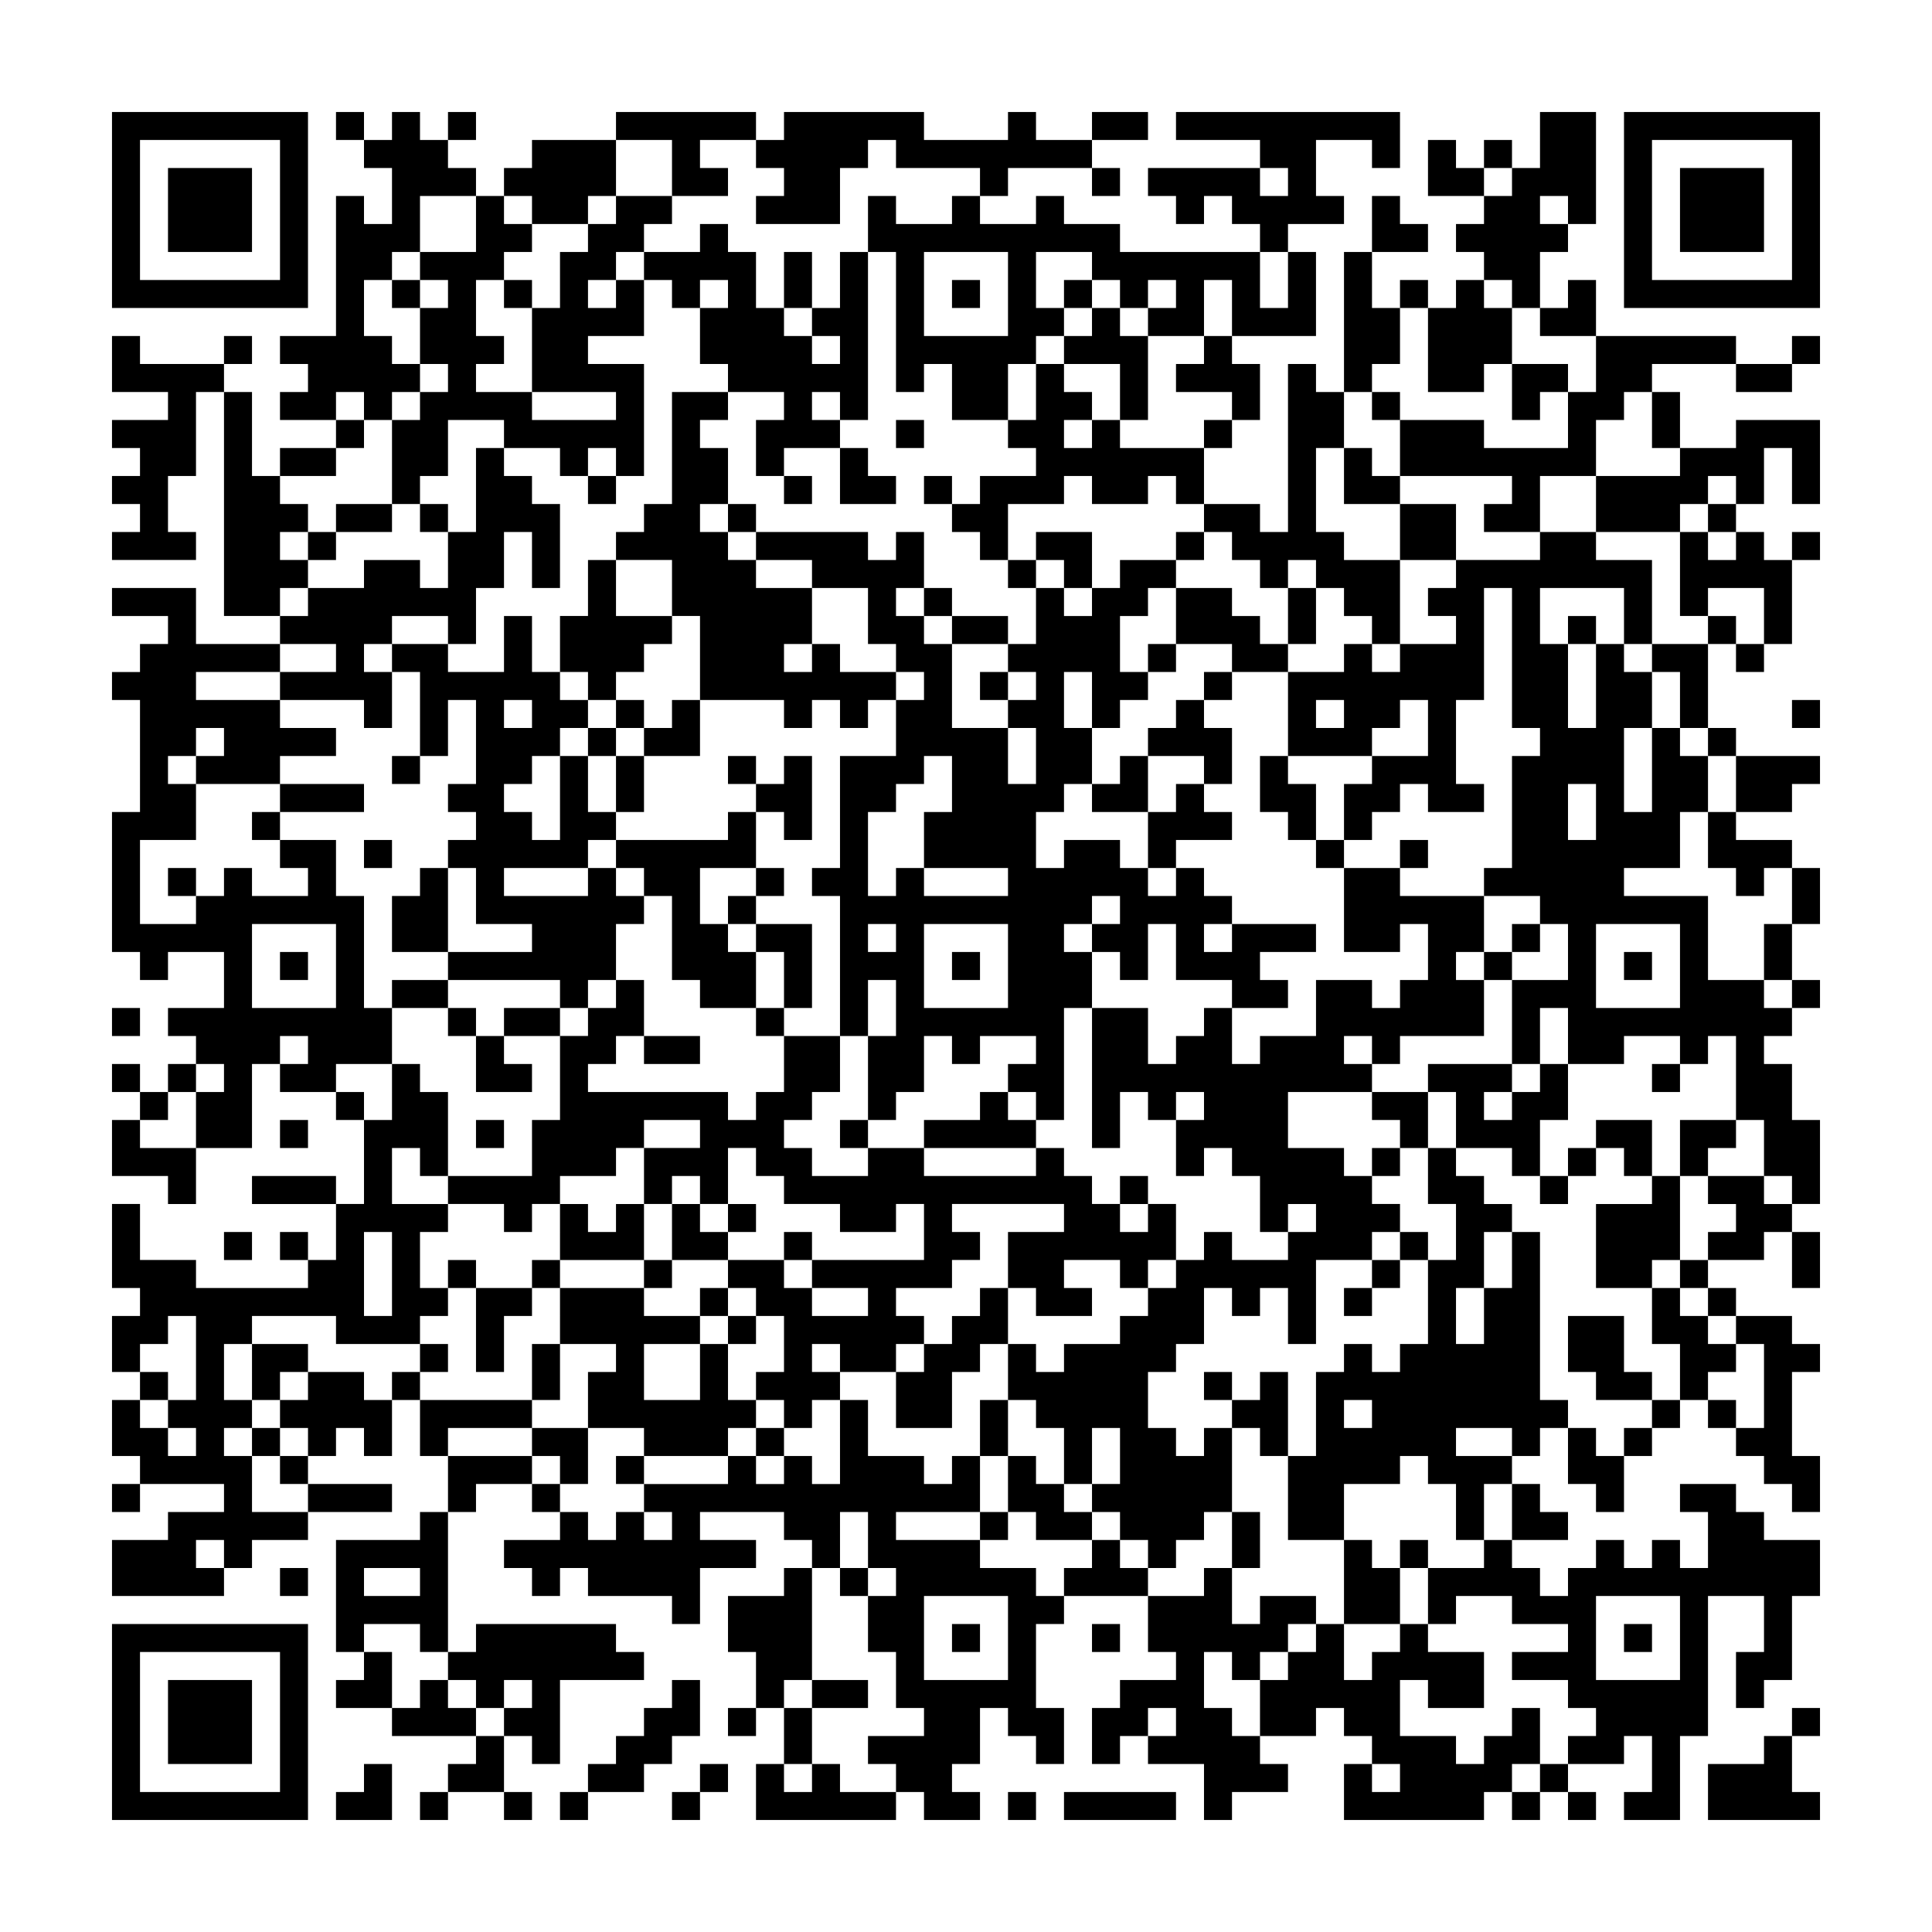 <svg xmlns="http://www.w3.org/2000/svg" viewBox="0 0 69 69"><path d="M4 4h7v7h-7zM12 4h1v1h-1zM14 4h1v1h1v1h1v1h-2v2h-1v1h-1v2h1v1h1v1h-1v1h-1v-1h-1v1h-2v-1h1v-1h-1v-1h2v-5h1v1h1v-2h-1v-1h1zM16 4h1v1h-1zM22 4h5v1h-2v1h1v1h-2v-2h-2zM28 4h5v1h3v-1h1v1h2v1h-3v1h-1v-1h-3v-1h-1v1h-1v2h-3v-1h1v-1h-1v-1h1zM39 4h2v1h-2zM42 4h8v2h-1v-1h-2v2h1v1h-2v1h-1v-1h-1v-1h-1v1h-1v-1h-1v-1h4v1h1v-1h-1v-1h-3zM55 4h2v4h-1v-1h-1v1h1v1h-1v2h-1v-1h-1v-1h-1v-1h1v-1h1v-1h1zM58 4h7v7h-7zM5 5v5h5v-5zM19 5h3v2h-1v1h-2v-1h-1v-1h1zM51 5h1v1h1v1h-2zM53 5h1v1h-1zM59 5v5h5v-5zM6 6h3v3h-3zM39 6h1v1h-1zM60 6h3v3h-3zM17 7h1v1h1v1h-1v1h-1v2h1v1h-1v1h2v1h3v-1h-3v-3h1v-2h1v-1h1v-1h2v1h-1v1h-1v1h-1v1h1v-1h1v2h-2v1h2v4h-1v-1h-1v1h-1v-1h-2v-1h-2v2h-1v1h-1v-3h1v-1h1v-1h-1v-2h1v-1h-1v-1h2zM31 7h1v1h2v-1h1v1h2v-1h1v1h2v1h5v2h1v-2h1v3h-3v-2h-1v2h-2v-1h1v-1h-1v1h-1v-1h-1v-1h-2v2h1v1h-1v1h-1v2h-2v-2h-1v1h-1v-5h-1zM49 7h1v1h1v1h-2zM25 8h1v1h1v2h1v1h1v1h1v-1h-1v-1h1v-2h1v6h-1v-1h-1v1h1v1h-2v1h-1v-2h1v-1h-2v-1h-1v-2h1v-1h-1v1h-1v-1h-1v-1h2zM28 9h1v2h-1zM33 9v3h3v-3zM48 9h1v2h1v2h-1v1h-1zM14 10h1v1h-1zM18 10h1v1h-1zM34 10h1v1h-1zM38 10h1v1h-1zM50 10h1v1h-1zM52 10h1v1h1v2h-1v1h-2v-3h1zM56 10h1v2h-2v-1h1zM39 11h1v1h1v3h-1v-2h-2v-1h1zM4 12h1v1h3v1h-1v3h-1v2h1v1h-3v-1h1v-1h-1v-1h1v-1h-1v-1h2v-1h-2zM8 12h1v1h-1zM43 12h1v1h1v2h-1v-1h-2v-1h1zM57 12h5v1h-3v1h-1v1h-1v2h-2v2h-2v-1h1v-1h-4v-2h3v1h3v-2h1zM64 12h1v1h-1zM37 13h1v1h1v1h-1v1h1v-1h1v1h3v2h-1v-1h-1v1h-2v-1h-1v1h-2v2h-1v-1h-1v-1h1v-1h2v-1h-1v-1h1zM46 13h1v1h1v2h-1v3h1v1h2v3h-1v-1h-1v-1h-1v-1h-1v1h-1v-1h-1v-1h-1v-1h2v1h1zM54 13h2v1h-1v1h-1zM62 13h2v1h-2zM8 14h1v3h1v1h1v1h-1v1h1v1h-1v1h-2zM24 14h2v1h-1v1h1v2h-1v1h1v1h1v1h2v2h-1v1h1v-1h1v1h2v1h-1v1h-1v-1h-1v1h-1v-1h-3v-3h-1v-2h-2v-1h1v-1h1zM49 14h1v1h-1zM59 14h1v2h-1zM12 15h1v1h-1zM32 15h1v1h-1zM43 15h1v1h-1zM62 15h3v3h-1v-2h-1v2h-1v-1h-1v1h-1v1h-3v-2h3v-1h2zM10 16h2v1h-2zM17 16h1v1h1v1h1v3h-1v-2h-1v2h-1v2h-1v-1h-2v1h-1v1h1v2h-1v-1h-3v-1h2v-1h-2v-1h1v-1h2v-1h2v1h1v-2h1zM30 16h1v1h1v1h-2zM48 16h1v1h1v1h-2zM21 17h1v1h-1zM28 17h1v1h-1zM33 17h1v1h-1zM12 18h2v1h-2zM15 18h1v1h-1zM26 18h1v1h-1zM50 18h2v2h-2zM61 18h1v1h-1zM11 19h1v1h-1zM27 19h4v1h1v-1h1v2h-1v1h1v1h1v3h2v2h1v-2h-1v-1h1v-1h-1v-1h1v-2h1v1h1v-1h1v-1h2v1h-1v1h-1v2h1v1h-1v1h-1v-2h-1v2h1v2h-1v1h-1v2h1v-1h2v1h1v1h1v-1h1v1h1v1h-1v1h1v-1h3v1h-2v1h1v1h-2v-1h-2v-2h-1v2h-1v-1h-1v-1h1v-1h-1v1h-1v1h1v2h-1v4h-1v-1h-1v-1h1v-1h-2v1h-1v-1h-1v2h-1v1h-1v-3h1v-2h-1v2h-1v-5h-1v-1h1v-4h2v-2h1v-1h-1v-1h-1v-2h-2v-1h-2zM37 19h2v2h-1v-1h-1zM42 19h1v1h-1zM55 19h2v1h2v3h-1v-2h-3v2h1v3h1v-3h1v1h1v2h-1v3h1v-3h1v1h1v2h-1v2h-2v1h3v3h2v1h1v1h-1v1h1v2h1v3h-1v-1h-1v-2h-1v-3h-1v1h-1v-1h-2v1h-2v-2h-1v2h-1v-3h2v-2h-1v-1h-2v-1h1v-4h1v-1h-1v-5h-1v4h-1v3h1v1h-2v-1h-1v1h-1v1h-1v-2h1v-1h2v-2h-1v1h-1v1h-3v-3h2v-1h1v1h1v-1h2v-1h-1v-1h1v-1h3zM60 19h1v1h1v-1h1v1h1v3h-1v-2h-2v1h-1zM64 19h1v1h-1zM21 20h1v2h2v1h-1v1h-1v1h-1v-1h-1v-2h1zM36 20h1v1h-1zM4 21h3v2h3v1h-3v1h3v1h2v1h-2v1h-3v-1h1v-1h-1v1h-1v1h1v2h-2v3h2v-1h1v-1h1v1h2v-1h-1v-1h2v2h1v4h1v2h-2v1h-2v-1h1v-1h-1v1h-1v3h-2v-2h1v-1h-1v-1h-1v-1h2v-2h-2v1h-1v-1h-1v-5h1v-4h-1v-1h1v-1h1v-1h-2zM33 21h1v1h-1zM42 21h2v1h1v1h1v1h-2v-1h-2zM46 21h1v2h-1zM18 22h1v2h1v1h1v1h-1v1h-1v1h-1v1h1v1h1v-3h1v2h1v1h-1v1h-3v1h3v-1h1v1h1v1h-1v2h-1v1h-1v-1h-4v-1h3v-1h-2v-2h-1v-1h1v-1h-1v-1h1v-3h-1v2h-1v-3h-1v-1h2v1h2zM34 22h2v1h-2zM56 22h1v1h-1zM61 22h1v1h-1zM41 23h1v1h-1zM59 23h2v3h-1v-2h-1zM62 23h1v1h-1zM35 24h1v1h-1zM43 24h1v1h-1zM18 25v1h1v-1zM22 25h1v1h-1zM24 25h1v2h-2v-1h1zM42 25h1v1h1v2h-1v-1h-2v-1h1zM47 25v1h1v-1zM64 25h1v1h-1zM21 26h1v1h-1zM61 26h1v1h-1zM14 27h1v1h-1zM22 27h1v2h-1zM26 27h1v1h-1zM28 27h1v3h-1v-1h-1v-1h1zM33 27v1h-1v1h-1v3h1v-1h1v1h3v-1h-3v-2h1v-2zM40 27h1v2h-2v-1h1zM45 27h1v1h1v2h-1v-1h-1zM62 27h3v1h-1v1h-2zM10 28h3v1h-3zM42 28h1v1h1v1h-2v1h-1v-2h1zM56 28v2h1v-2zM9 29h1v1h-1zM26 29h1v2h-2v2h1v1h1v2h-2v-1h-1v-3h-1v-1h-1v-1h4zM61 29h1v1h2v1h-1v1h-1v-1h-1zM13 30h1v1h-1zM47 30h1v1h-1zM50 30h1v1h-1zM6 31h1v1h-1zM15 31h1v3h-2v-2h1zM27 31h1v1h-1zM48 31h2v1h3v2h-1v1h1v2h-3v1h-1v-1h-1v1h1v1h-3v2h2v1h1v1h1v1h-1v1h-2v3h-1v-2h-1v1h-1v-1h-1v2h-1v1h-1v2h1v1h1v-1h1v3h-1v1h-1v1h-1v-1h-1v-1h-1v-1h1v-2h-1v2h-1v-2h-1v-1h-1v-2h1v1h1v-1h2v-1h1v-1h1v-1h1v-1h1v1h2v-1h1v-1h-1v1h-1v-2h-1v-1h-1v1h-1v-2h1v-1h-1v1h-1v-1h-1v2h-1v-5h2v2h1v-1h1v-1h1v2h1v-1h2v-2h2v1h1v-1h1v-2h-1v1h-2zM64 31h1v2h-1zM26 32h1v1h-1zM9 33v3h3v-3zM27 33h2v3h-1v-2h-1zM31 33v1h1v-1zM33 33v3h3v-3zM54 33h1v1h-1zM57 33v3h3v-3zM63 33h1v2h-1zM10 34h1v1h-1zM34 34h1v1h-1zM53 34h1v1h-1zM58 34h1v1h-1zM14 35h2v1h-2zM22 35h1v2h-1v1h-1v1h5v1h1v-1h1v-2h2v2h-1v1h-1v1h1v1h2v-1h2v1h4v-1h1v1h1v1h1v1h1v-1h1v2h-1v1h-1v-1h-2v1h1v1h-2v-1h-1v-2h2v-1h-4v1h1v1h-1v1h-2v1h1v1h-1v1h-2v-1h-1v1h1v1h-1v1h-1v-1h-1v-1h1v-2h-1v-1h-1v-1h2v1h1v1h2v-1h-2v-1h4v-2h-1v1h-2v-1h-2v-1h-1v-1h-1v2h-1v-1h-1v1h-1v-2h2v-1h-2v1h-1v1h-2v1h-1v1h-1v-1h-2v-1h3v-2h1v-3h1v-1h1zM64 35h1v1h-1zM4 36h1v1h-1zM16 36h1v1h-1zM18 36h2v1h-2zM27 36h1v1h-1zM17 37h1v1h1v1h-2zM23 37h2v1h-2zM4 38h1v1h-1zM6 38h1v1h-1zM14 38h1v1h1v3h-1v-1h-1v2h2v1h-1v2h1v1h-1v1h-3v-1h-3v1h-1v2h1v1h-1v1h1v2h2v1h-2v1h-1v-1h-1v1h1v1h-4v-2h2v-1h2v-1h-3v-1h-1v-2h1v1h1v1h1v-1h-1v-1h1v-3h-1v1h-1v1h-1v-2h1v-1h-1v-3h1v2h2v1h4v-1h1v-2h1v-3h1zM51 38h3v1h-1v1h1v-1h1v-1h1v2h-1v2h-1v-1h-2v-2h-1zM59 38h1v1h-1zM5 39h1v1h-1zM12 39h1v1h-1zM35 39h1v1h1v1h-4v-1h2zM49 39h2v2h-1v-1h-1zM4 40h1v1h2v2h-1v-1h-2zM10 40h1v1h-1zM17 40h1v1h-1zM30 40h1v1h-1zM57 40h2v2h-1v-1h-1zM60 40h2v1h-1v1h-1zM49 41h1v1h-1zM51 41h1v1h1v1h1v1h-1v2h-1v2h1v-2h1v-2h1v6h1v1h-1v1h-1v-1h-2v1h2v1h-1v2h-1v-2h-1v-1h-1v1h-2v2h-2v-3h1v-3h1v-1h1v1h1v-1h1v-3h1v-2h-1zM56 41h1v1h-1zM9 42h3v1h-3zM40 42h1v1h-1zM55 42h1v1h-1zM59 42h1v3h-1v1h-2v-3h2zM61 42h2v1h1v1h-1v1h-2v-1h1v-1h-1zM20 43h1v1h1v-1h1v2h-3zM24 43h1v1h1v1h-2zM26 43h1v1h-1zM8 44h1v1h-1zM10 44h1v1h-1zM13 44v3h1v-3zM28 44h1v1h-1zM50 44h1v1h-1zM64 44h1v2h-1zM16 45h1v1h-1zM19 45h1v1h-1zM23 45h1v1h-1zM49 45h1v1h-1zM60 45h1v1h-1zM17 46h2v1h-1v2h-1zM20 46h3v1h2v1h-2v2h2v-2h1v2h1v1h-1v1h-3v-1h-2v-2h1v-1h-2zM25 46h1v1h-1zM35 46h1v2h-1v1h-1v2h-2v-2h1v-1h1v-1h1zM48 46h1v1h-1zM59 46h1v1h1v1h1v1h-1v1h-1v-2h-1zM61 46h1v1h-1zM26 47h1v1h-1zM56 47h2v2h1v1h-2v-1h-1zM62 47h2v1h1v1h-1v3h1v2h-1v-1h-1v-1h-1v-1h1v-3h-1zM9 48h2v1h-1v1h-1zM15 48h1v1h-1zM19 48h1v2h-1zM5 49h1v1h-1zM11 49h2v1h1v2h-1v-1h-1v1h-1v-1h-1v-1h1zM14 49h1v1h-1zM43 49h1v1h-1zM45 49h1v3h-1v-1h-1v-1h1zM15 50h4v1h-3v1h-1zM30 50h1v2h2v1h1v-1h1v2h-3v1h3v1h2v1h1v1h-1v3h1v2h-1v-1h-1v-1h-1v2h-1v1h1v1h-2v-1h-1v-1h-1v-1h2v-1h-1v-2h-1v-2h1v-1h-1v-2h-1v2h-1v-1h-1v-1h-3v1h2v1h-2v2h-1v-1h-3v-1h-1v1h-1v-1h-1v-1h2v-1h1v1h1v-1h1v1h1v-1h-1v-1h3v-1h1v1h1v-1h1v1h1zM35 50h1v2h-1zM48 50v1h1v-1zM59 50h1v1h-1zM61 50h1v1h-1zM9 51h1v1h-1zM19 51h2v2h-1v-1h-1zM27 51h1v1h-1zM56 51h1v1h1v2h-1v-1h-1zM58 51h1v1h-1zM10 52h1v1h-1zM16 52h3v1h-2v1h-1zM22 52h1v1h-1zM36 52h1v1h1v1h1v1h-2v-1h-1zM4 53h1v1h-1zM11 53h3v1h-3zM19 53h1v1h-1zM54 53h1v1h1v1h-2zM60 53h2v1h1v1h2v2h-1v3h-1v1h-1v-2h1v-2h-2v5h-1v3h-2v-1h1v-2h-1v1h-2v-1h1v-1h-1v-1h-2v-1h2v-1h-2v-1h-2v1h-1v-2h2v-1h1v1h1v1h1v-1h1v-1h1v1h1v-1h1v1h1v-2h-1zM15 54h1v5h-1v-1h-2v1h-1v-4h3zM35 54h1v1h-1zM44 54h1v2h-1zM39 55h1v1h1v1h-3v-1h1zM48 55h1v1h1v2h-2zM50 55h1v1h-1zM10 56h1v1h-1zM13 56v1h2v-1zM28 56h1v4h-1v1h-1v-2h-1v-2h2zM30 56h1v1h-1zM43 56h1v2h1v-1h2v1h-1v1h-1v1h-1v-1h-1v2h1v1h1v1h1v1h-2v1h-1v-2h-2v-1h1v-1h-1v1h-1v1h-1v-2h1v-1h2v-1h-1v-2h2zM33 57v3h3v-3zM57 57v3h3v-3zM4 58h7v7h-7zM17 58h5v1h1v1h-3v3h-1v-1h-1v-1h1v-1h-1v1h-1v-1h-1v-1h1zM34 58h1v1h-1zM39 58h1v1h-1zM47 58h1v2h1v-1h1v-1h1v1h2v2h-2v-1h-1v2h2v1h1v-1h1v-1h1v2h-1v1h-1v1h-5v-2h1v1h1v-1h-1v-1h-1v-1h-1v1h-2v-2h1v-1h1zM58 58h1v1h-1zM5 59v5h5v-5zM13 59h1v2h-2v-1h1zM6 60h3v3h-3zM15 60h1v1h1v1h-3v-1h1zM24 60h1v2h-1v1h-1v1h-2v-1h1v-1h1v-1h1zM29 60h2v1h-2zM26 61h1v1h-1zM28 61h1v2h-1zM64 61h1v1h-1zM17 62h1v2h-2v-1h1zM63 62h1v2h1v1h-4v-2h2zM13 63h1v2h-2v-1h1zM25 63h1v1h-1zM27 63h1v1h1v-1h1v1h2v1h-5zM55 63h1v1h-1zM15 64h1v1h-1zM18 64h1v1h-1zM20 64h1v1h-1zM24 64h1v1h-1zM36 64h1v1h-1zM38 64h4v1h-4zM54 64h1v1h-1zM56 64h1v1h-1z"/></svg>